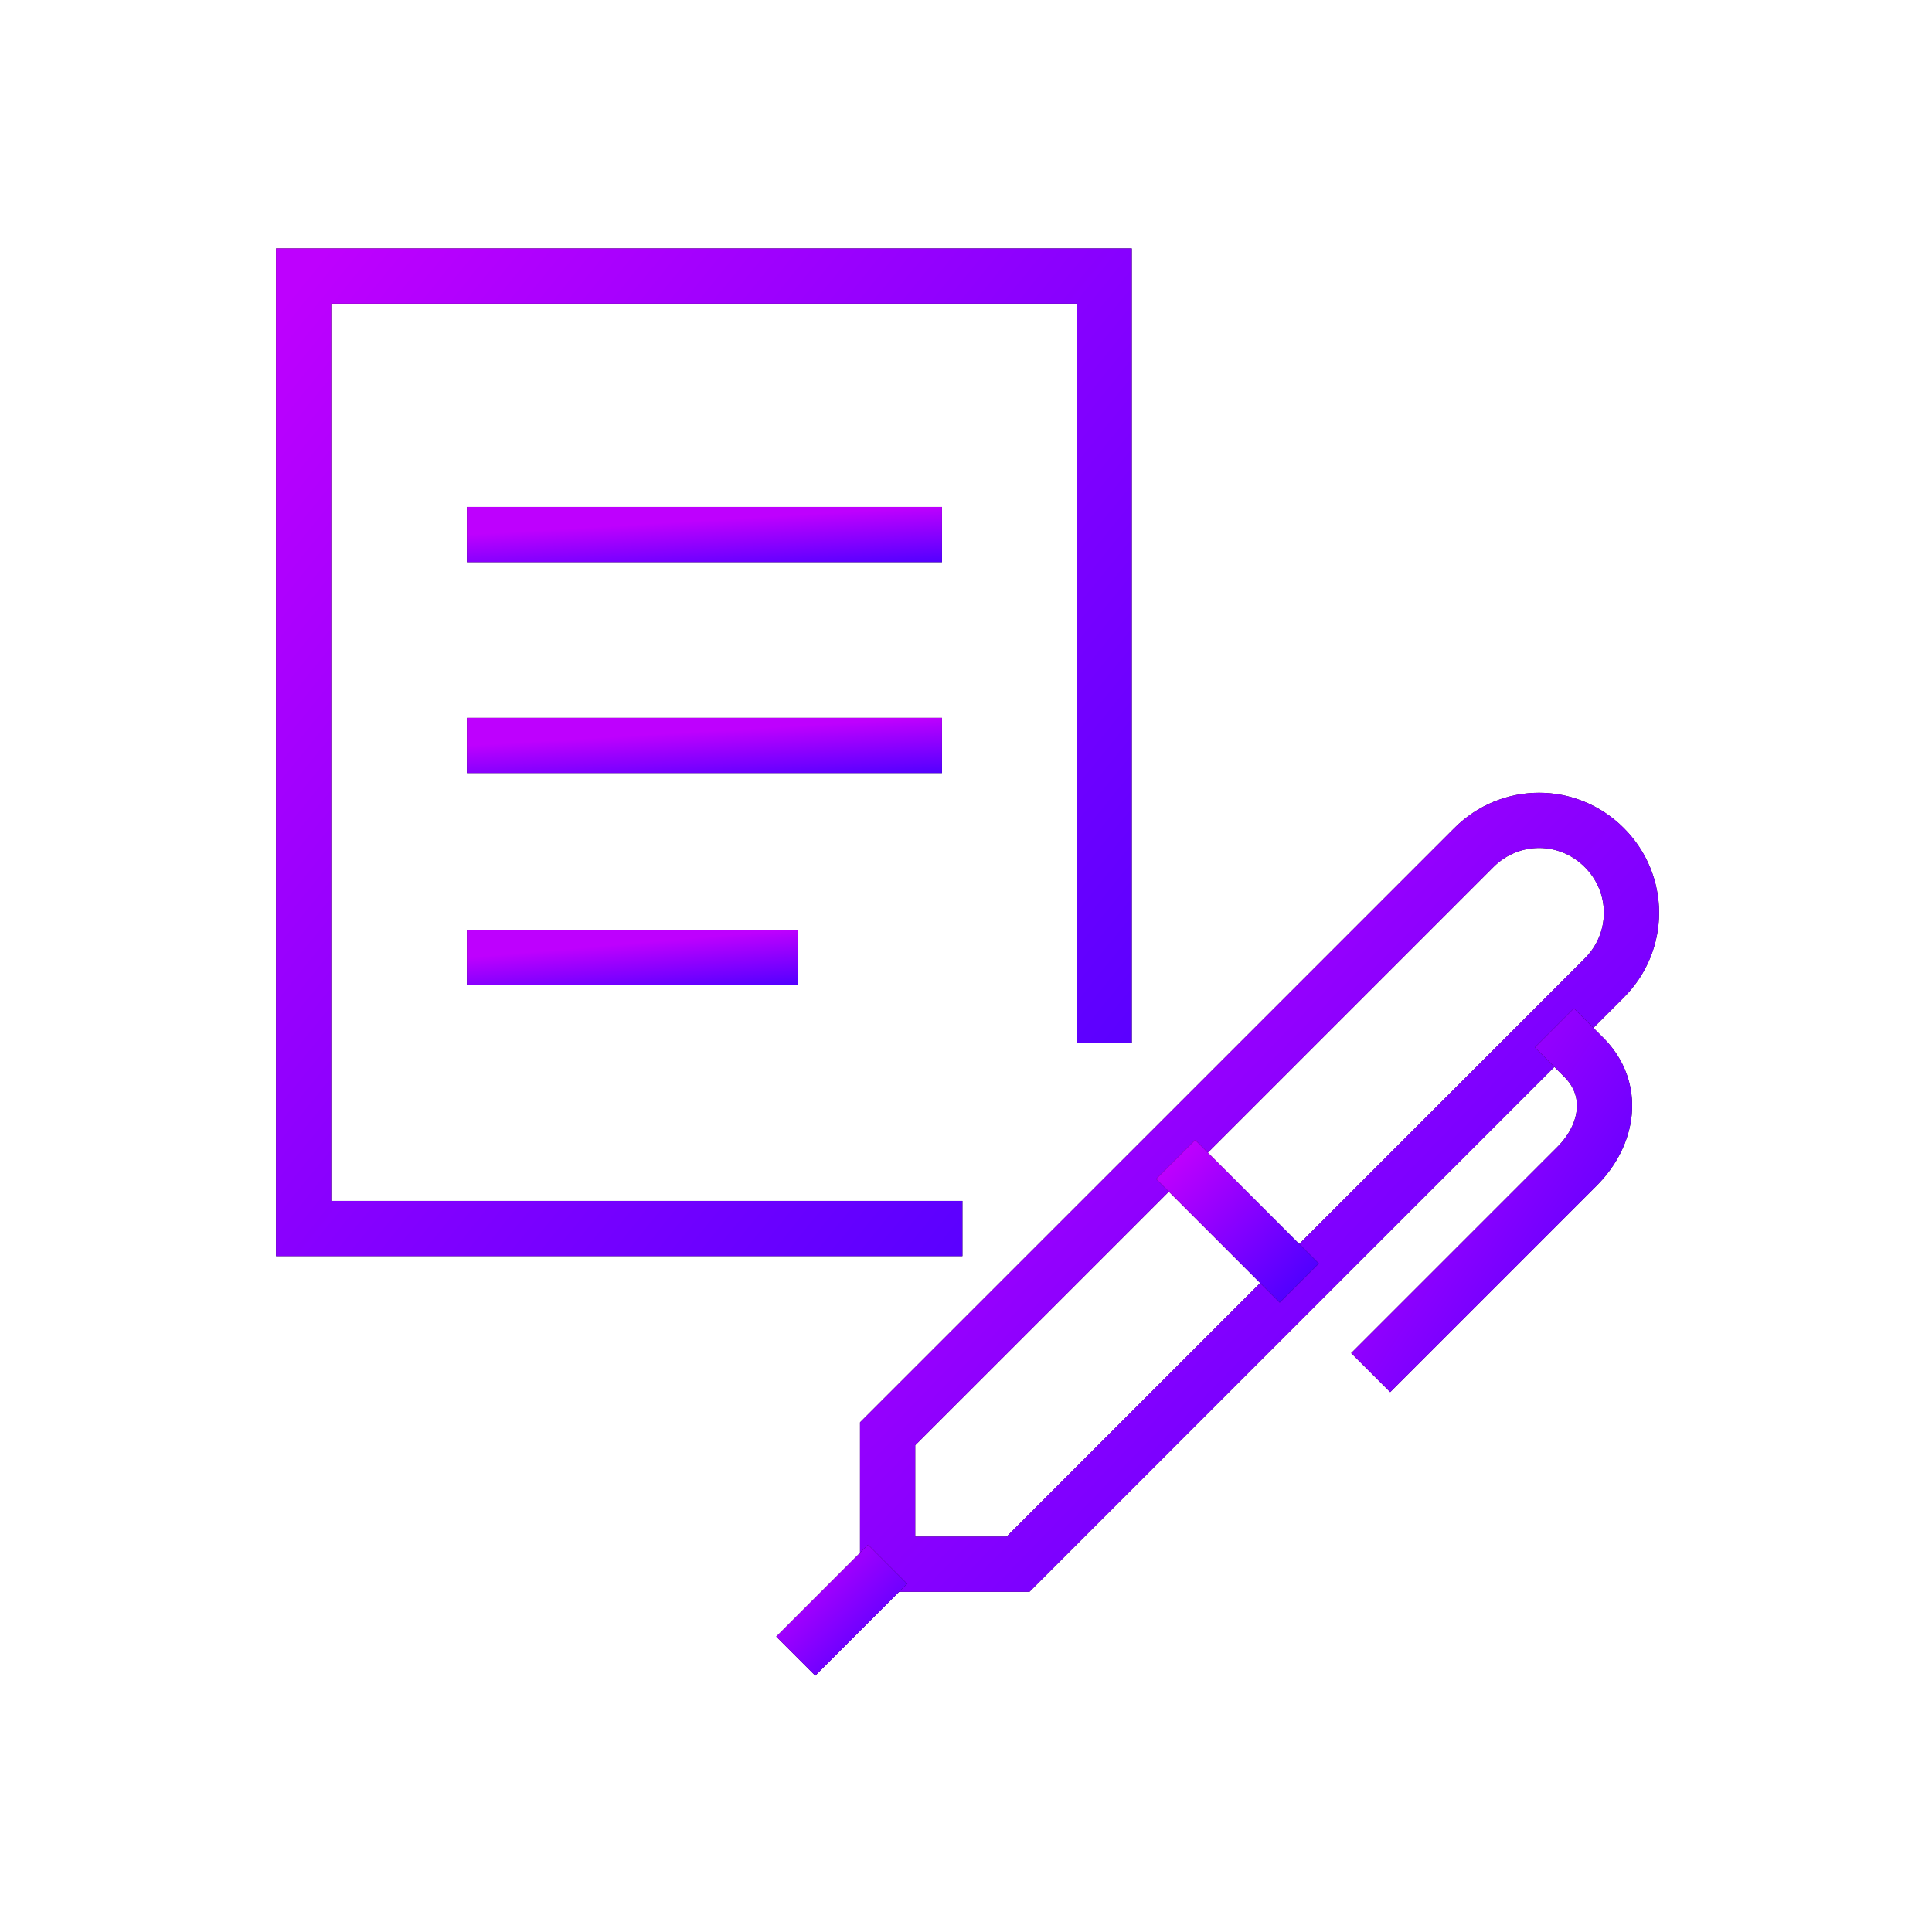 <svg width="70" height="70" viewBox="0 0 70 70" fill="none" xmlns="http://www.w3.org/2000/svg">
<g id="Frame 2072751592">
<g id="Group">
<g id="Group_2">
<g id="Group_3">
<g id="Vector">
<path d="M36.885 56.674H32.16V51.949L53.401 30.709C54.716 29.394 56.811 29.394 58.126 30.709C59.44 32.023 59.44 34.119 58.126 35.433L36.885 56.674Z" stroke="#0F0F0F" stroke-width="2" stroke-miterlimit="10"/>
<path d="M36.885 56.674H32.16V51.949L53.401 30.709C54.716 29.394 56.811 29.394 58.126 30.709C59.44 32.023 59.44 34.119 58.126 35.433L36.885 56.674Z" stroke="url(#paint0_linear_119_5860)" stroke-width="2" stroke-miterlimit="10"/>
</g>
<g id="Vector_2">
<path d="M56.318 37.242L57.386 38.31C58.536 39.461 58.29 41.104 57.139 42.255L49.662 49.732" stroke="#0F0F0F" stroke-width="2" stroke-miterlimit="10"/>
<path d="M56.318 37.242L57.386 38.31C58.536 39.461 58.29 41.104 57.139 42.255L49.662 49.732" stroke="url(#paint1_linear_119_5860)" stroke-width="2" stroke-miterlimit="10"/>
</g>
<g id="Vector_3">
<path d="M32.16 56.676L28.832 60.004" stroke="#0F0F0F" stroke-width="2" stroke-miterlimit="10"/>
<path d="M32.16 56.676L28.832 60.004" stroke="url(#paint2_linear_119_5860)" stroke-width="2" stroke-miterlimit="10"/>
</g>
<g id="Vector_4">
<path d="M47.074 46.486L42.596 42.008" stroke="#0F0F0F" stroke-width="2" stroke-miterlimit="10"/>
<path d="M47.074 46.486L42.596 42.008" stroke="url(#paint3_linear_119_5860)" stroke-width="2" stroke-miterlimit="10"/>
</g>
</g>
<g id="Vector_5">
<path d="M34.87 44.511H11V10H40.006V37.773" stroke="#0F0F0F" stroke-width="2" stroke-miterlimit="10"/>
<path d="M34.87 44.511H11V10H40.006V37.773" stroke="url(#paint4_linear_119_5860)" stroke-width="2" stroke-miterlimit="10"/>
</g>
<g id="Vector_6">
<path d="M16.916 19.367H34.13" stroke="#0F0F0F" stroke-width="2" stroke-miterlimit="10"/>
<path d="M16.916 19.367H34.13" stroke="url(#paint5_linear_119_5860)" stroke-width="2" stroke-miterlimit="10"/>
</g>
<g id="Vector_7">
<path d="M16.916 27.008H34.13" stroke="#0F0F0F" stroke-width="2" stroke-miterlimit="10"/>
<path d="M16.916 27.008H34.13" stroke="url(#paint6_linear_119_5860)" stroke-width="2" stroke-miterlimit="10"/>
</g>
<g id="Vector_8">
<path d="M16.916 34.691H28.913" stroke="#0F0F0F" stroke-width="2" stroke-miterlimit="10"/>
<path d="M16.916 34.691H28.913" stroke="url(#paint7_linear_119_5860)" stroke-width="2" stroke-miterlimit="10"/>
</g>
</g>
</g>
</g>
<defs>
<linearGradient id="paint0_linear_119_5860" x1="32.16" y1="29.723" x2="59.598" y2="56.17" gradientUnits="userSpaceOnUse">
<stop stop-color="#BE00FE"/>
<stop offset="1" stop-color="#5200FF"/>
</linearGradient>
<linearGradient id="paint1_linear_119_5860" x1="49.662" y1="37.242" x2="61.318" y2="44.864" gradientUnits="userSpaceOnUse">
<stop stop-color="#BE00FE"/>
<stop offset="1" stop-color="#5200FF"/>
</linearGradient>
<linearGradient id="paint2_linear_119_5860" x1="28.832" y1="56.676" x2="32.22" y2="59.941" gradientUnits="userSpaceOnUse">
<stop stop-color="#BE00FE"/>
<stop offset="1" stop-color="#5200FF"/>
</linearGradient>
<linearGradient id="paint3_linear_119_5860" x1="42.596" y1="42.008" x2="47.155" y2="46.402" gradientUnits="userSpaceOnUse">
<stop stop-color="#BE00FE"/>
<stop offset="1" stop-color="#5200FF"/>
</linearGradient>
<linearGradient id="paint4_linear_119_5860" x1="11" y1="10" x2="45.392" y2="37.862" gradientUnits="userSpaceOnUse">
<stop stop-color="#BE00FE"/>
<stop offset="1" stop-color="#5200FF"/>
</linearGradient>
<linearGradient id="paint5_linear_119_5860" x1="16.916" y1="19.367" x2="17.038" y2="21.397" gradientUnits="userSpaceOnUse">
<stop stop-color="#BE00FE"/>
<stop offset="1" stop-color="#5200FF"/>
</linearGradient>
<linearGradient id="paint6_linear_119_5860" x1="16.916" y1="27.008" x2="17.038" y2="29.038" gradientUnits="userSpaceOnUse">
<stop stop-color="#BE00FE"/>
<stop offset="1" stop-color="#5200FF"/>
</linearGradient>
<linearGradient id="paint7_linear_119_5860" x1="16.916" y1="34.691" x2="17.091" y2="36.714" gradientUnits="userSpaceOnUse">
<stop stop-color="#BE00FE"/>
<stop offset="1" stop-color="#5200FF"/>
</linearGradient>
</defs>
</svg>

